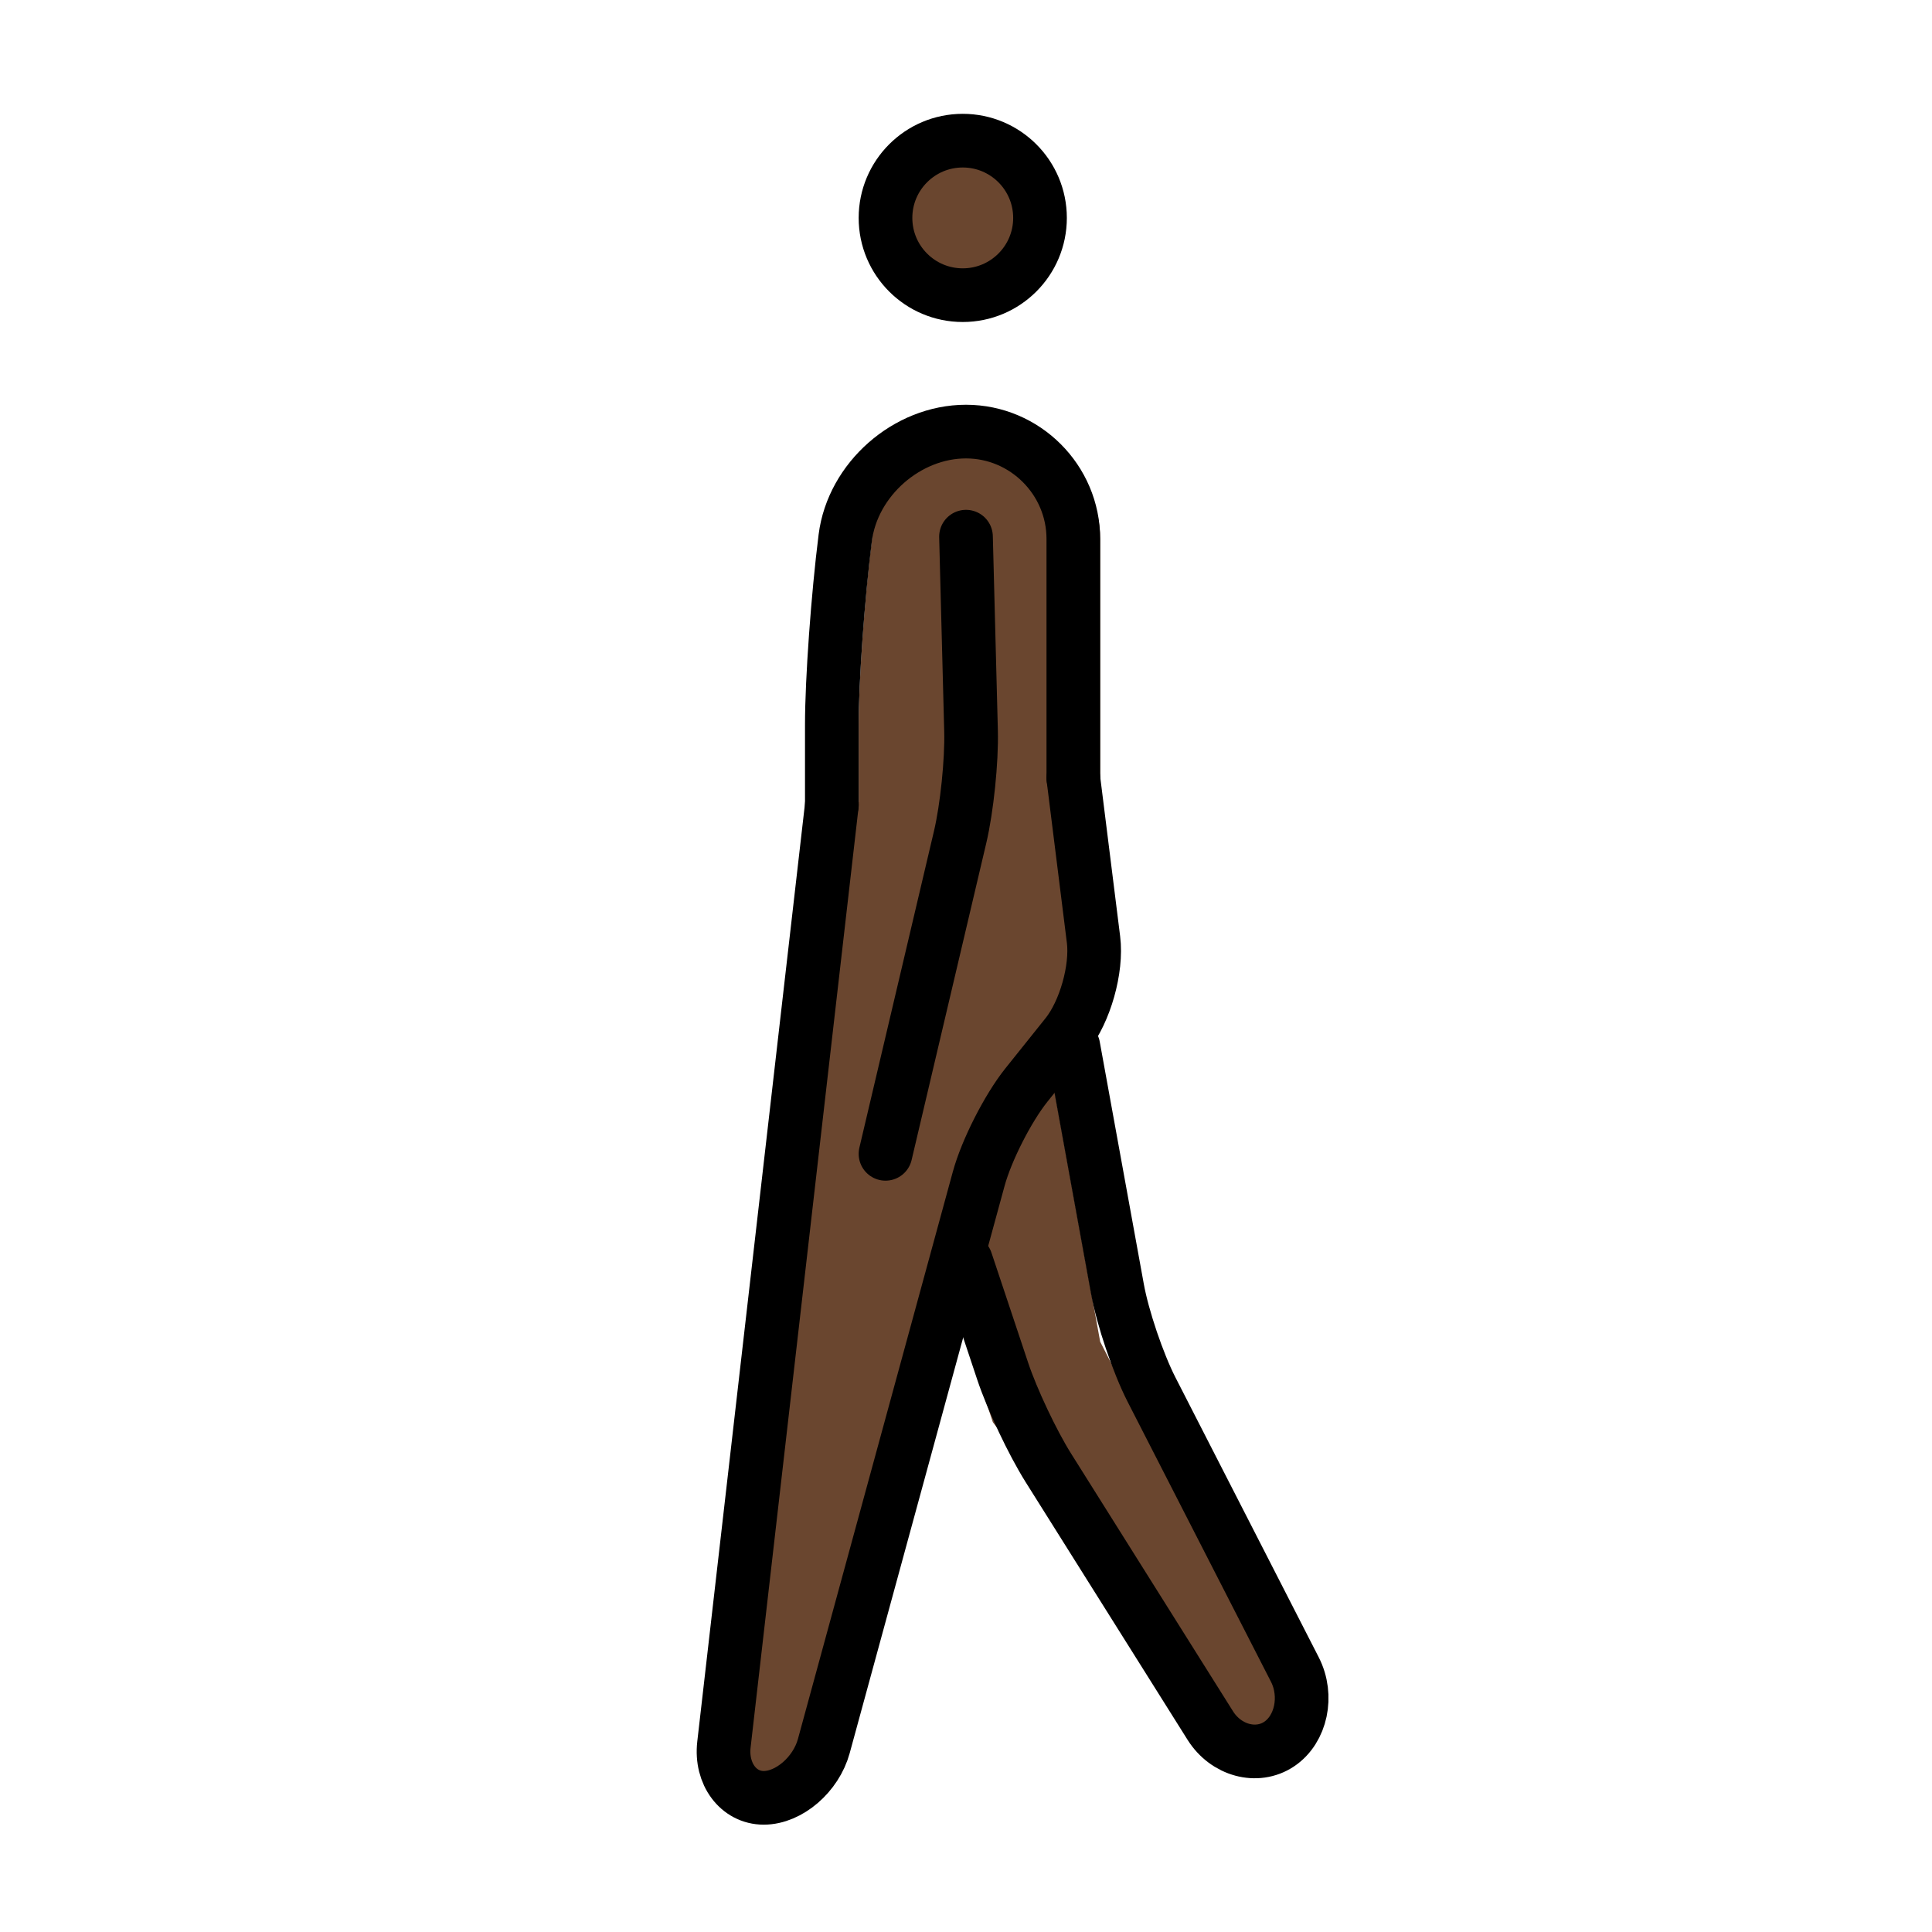 <svg id="emoji" xmlns="http://www.w3.org/2000/svg" viewBox="0 0 72 72">
  <g id="color"/>
  <g id="hair"/>
  <g id="skin">
    <polyline fill="#6a462f" points="40,29 41,37 37,42 30.174,67 27,66 31,30" stroke="none"/>
    <polyline fill="#6a462f" points="39,39 41,50 48.167,64 46,65 37,53 35,47" stroke="none"/>
    <path fill="#6a462f" d="M32,30c0,0,0-1.35,0-3s0.225-4.781,0.5-6.958c0.275-2.177,2.3-3.958,4.5-3.958l0,0 c2.2,0,4,1.8,4,4V29" stroke="none"/>
    <path fill="#6a462f" d="M41,30" stroke="none"/>
    <circle fill="#6a462f" cx="35.879" cy="8.121" r="2.879" stroke="none"/>
  </g>
  <g id="skin-shadow"/>
  <g id="line">
    <path fill="none" stroke="#000000" stroke-width="2" stroke-linecap="round" stroke-linejoin="round" stroke-miterlimit="10" d="M40,29l0.752,6.016c0.137,1.092-0.315,2.688-1.001,3.546l-1.502,1.877c-0.686,0.858-1.486,2.43-1.775,3.491 l-5.773,21.141C30.411,66.132,29.403,67,28.462,67s-1.609-0.894-1.483-1.987L31,30"/>
    <path fill="none" stroke="#000000" stroke-width="2" stroke-linecap="round" stroke-linejoin="round" stroke-miterlimit="10" d="M40,39l1.643,9.032c0.196,1.082,0.768,2.769,1.268,3.748l5.345,10.439c0.501,0.98,0.236,2.231-0.589,2.78 c-0.825,0.55-1.978,0.238-2.563-0.693l-6.04-9.613c-0.585-0.932-1.348-2.547-1.696-3.591L36,47"/>
    <path fill="none" stroke="#000000" stroke-width="2" stroke-linecap="round" stroke-linejoin="round" stroke-miterlimit="10" d="M31,30c0,0,0-1.35,0-3s0.225-4.781,0.5-6.958c0.275-2.177,2.3-3.958,4.5-3.958l0,0c2.2,0,4,1.8,4,4V29"/>
    <path fill="none" stroke="#000000" stroke-width="2" stroke-linecap="round" stroke-linejoin="round" stroke-miterlimit="10" d="M40,30"/>
    <path fill="none" stroke="#000000" stroke-width="2" stroke-linecap="round" stroke-linejoin="round" stroke-miterlimit="10" d="M36,20l0.188,7.25c0.028,1.1-0.154,2.876-0.407,3.946L33,43"/>
    <circle fill="none" stroke="#000000" stroke-width="2" stroke-miterlimit="10" cx="35.879" cy="8.121" r="2.879"/>
  </g>
</svg>
